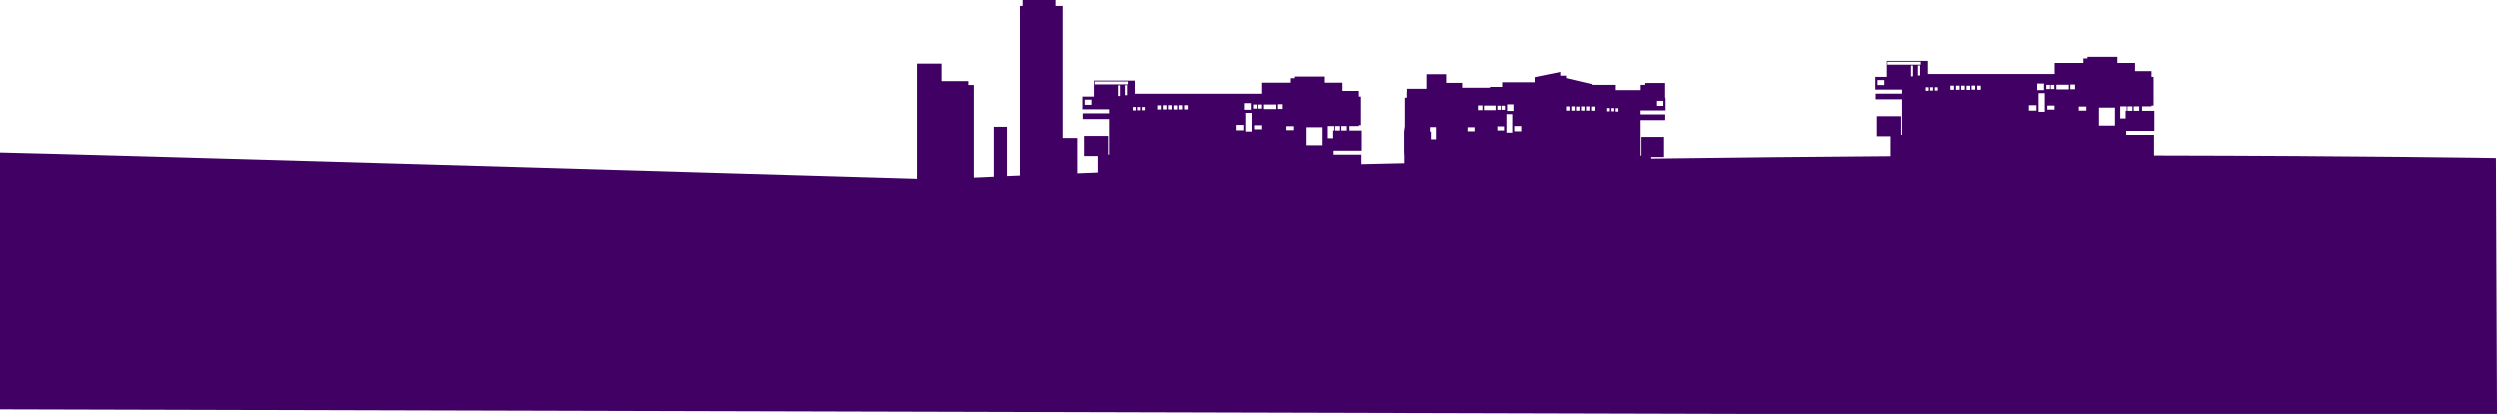<?xml version="1.0" encoding="utf-8"?>
<!-- Generator: Adobe Illustrator 25.3.1, SVG Export Plug-In . SVG Version: 6.00 Build 0)  -->
<svg version="1.1" id="Layer_1" xmlns="http://www.w3.org/2000/svg" xmlns:xlink="http://www.w3.org/1999/xlink" x="0px" y="0px"
	 viewBox="0 0 2278.2 377.2" style="enable-background:new 0 0 2278.2 377.2;" xml:space="preserve">
<style type="text/css">
	.st0{fill:#3B0054;}
	.st1{fill:#410063;}
	.st2{fill:none;}
</style>
<path class="st0" d="M1240.5,149.8v15.7h-240.1v-8.2C1080.7,154.2,1161.1,151.8,1240.5,149.8z"/>
<g>
	<path class="st1" d="M2274.5,144.1c0,0-122.1-2-311.7-2.3v-18.8h-25.4v-3.6h25.7v-18.3h-11.2V97h8.6v-0.7h1.9V70.1h-1.9v-5.2h-15
		v-7.5h-16.1v-5.6h-27.3v1.5h-3.7v4.1h-26.2v10.1h-115.5v-12h-37.4v14.6h-10.5v11.6h24.4v3.7h-24.1v5.2h24.1v32.4h-0.9V106h-22.1
		v18.3h12.5v18.1c-69.1,0.5-142.4,1.2-218.3,2.2v-1.4h11.7v-18.3h-20.6v17h-0.8v-32.3h22.5v-5.2h-22.5v-3.7h22.8V89.2h-0.4V75.7
		H1499v1.7h-4.2v4.8h-22.7v-4.8h-21.2v-0.7l-23.4-5.5V69h-5.3v-3.4l-23.4,4.8V75h-29.6v4.3h-11.1V80h-25.4v-4.4h-14.6v-7.9h-18V81
		h-18v2.9h-0.1v5.2h-1.8v26.1l-0.7,4.8v18.3l0.2,3.6v6.9c-13.1,0.3-26.2,0.6-39.3,0.9V141h-25.4v-3.6h25.7v-18.3h-11.2V115h8.6v-0.8
		h1.9V88.1h-1.9v-5.2h-15v-7.5h-16.1v-5.6h-27.3v1.5h-3.7v4.1h-26.2v10.1h-115.5v-12H997v14.6h-10.5v11.6h24.4v3.7h-24.1v5.2h24.1
		V141h-0.9V124H988v18.3h12.5v15c-6.2,0.2-12.5,0.5-18.7,0.7v-32.1h-13.3V5.4h-6.5v-6.4H932v6.4h-2.5v154.6
		c-3.9,0.2-7.9,0.3-11.8,0.5v-44.8h-12v45.4c-6.1,0.2-12.1,0.5-18.2,0.8V77.5h-5V74h-24.4V58h-22.4v105
		c-114.4-3.4-776.4-22.8-839.4-24l-2,234l2281.2,6L2274.5,144.1z M1717,77.6h-6.2V73h6.2V77.6z M1509.7,92h5.8v4.6h-5.8V92z
		 M994.8,95.6h-6.2v-4.7h6.2V95.6z M1019,87.6v-9.8h1.8v9.8H1019z M1025.3,86.8v-9.1h2v9.1H1025.3z M1222.1,115h5v4.1h-5V115z
		 M1216.4,115h4.5v4.1h-4.5V115z M1209.8,115h5.8v4.1h-1v7h-4.9V115z M1190.3,116.1h14.6v16.4h-14.6V116.1z M1172,115.1h6.9v3.7
		h-6.9V115.1z M1164.3,95.1h4.3v4.3h-4.3V95.1z M1151.5,95.3h11.3v4.2h-11.3V95.3z M1149.8,118h-6.6v-3.7h6.6V118z M1146.4,95.3h3.3
		v3.8h-3.3V95.3z M1142.3,95.3h3.3v3.8h-3.3V95.3z M1140.9,120h-5.7v-17h5.7V120z M1134,94.1h6.2v6h-6.2V94.1z M1126.5,114h6.9v4.9
		h-6.9V114z M1079.4,96h3.3v3.8h-3.3V96z M1074.3,96h3.3v3.8h-3.3V96z M1069.7,96.1h3.3v3.8h-3.3V96.1z M1064.7,96h3.3v3.8h-3.3V96z
		 M1060,96h3.3v3.8h-3.3V96z M1054.9,96.1h3.3v3.8h-3.3V96.1z M1040.8,97.6h2.7v3h-2.7V97.6z M1036.5,97.6h2.7v3h-2.7V97.6z
		 M1032.5,97.6h2.7v3.1h-2.7V97.6z M997.6,77v-2.7h30.4V77H997.6z M1308.7,127.1h-4.5v-7h-0.9V116h5.5V127.1z M1364.8,96.4h3.1v3.8
		h-3.1V96.4z M1344,119.8h-6.4v-3.7h6.4V119.8z M1351.2,100.5h-4.1v-4.3h4.1V100.5z M1363.2,100.5h-10.6v-4.2h10.6V100.5z
		 M1370.9,119h-6.1v-3.7h6.1V119z M1371.7,100.2h-3.1v-3.8h3.1V100.2z M1378.4,121h-5.3v-16.9h5.3V121z M1379.5,101.2h-5.8v-6h5.8
		V101.2z M1386.6,119.8h-6.4V115h6.4V119.8z M1430.6,100.9h-3.1v-3.8h3.1V100.9z M1435.4,100.9h-3.1V97h3.1V100.9z M1439.7,101h-3.1
		v-3.8h3.1V101z M1444.3,100.9h-3.1v-3.8h3.1V100.9z M1448.8,100.9h-3.1v-3.8h3.1V100.9z M1453.5,101h-3.1v-3.8h3.1V101z
		 M1466.7,101.6h-2.5v-3h2.5V101.6z M1470.7,101.6h-2.5v-3h2.5V101.6z M1474.5,101.8h-2.5v-3.1h2.5V101.8z M1868.6,77.4h3.3v3.8
		h-3.3V77.4z M1743.1,69.6h-1.8v-9.8h1.8V69.6z M1749.6,68.8h-2v-9.1h2V68.8z M1750.2,59h-30.4v-2.7h30.4V59z M1757.4,82.8h-2.7
		v-3.2h2.7V82.8z M1761.4,82.6h-2.7v-3h2.7V82.6z M1765.7,82.6h-2.7v-3h2.7V82.6z M1780.5,81.9h-3.3v-3.8h3.3V81.9z M1785.6,81.9
		h-3.3v-3.8h3.3V81.9z M1790.3,81.9h-3.3v-3.8h3.3V81.9z M1795.2,82h-3.3v-3.8h3.3V82z M1799.8,81.8h-3.3V78h3.3V81.8z M1804.9,81.9
		h-3.3v-3.8h3.3V81.9z M1855.6,100.9h-6.9V96h6.9V100.9z M1856.3,76.2h6.2v6h-6.2V76.2z M1863.2,102h-5.7v-17h5.7V102z M1864.6,77.4
		h3.3v3.8h-3.3V77.4z M1872.1,100h-6.6v-3.7h6.6V100z M1885.1,81.5h-11.3v-4.2h11.3V81.5z M1890.8,81.4h-4.3v-4.3h4.3V81.4z
		 M1901.1,100.9h-6.9v-3.7h6.9V100.9z M1927.2,114.6h-14.6V98.2h14.6V114.6z M1944.3,97h5v4.1h-5V97z M1938.6,97h4.5v4.1h-4.5V97z
		 M1936.9,108.1h-4.9V97h5.9v4.1h-1V108.1z"/>
</g>
<path class="st2" d="M1297.1,120.1V116 M1302.5,116h-4.2 M1326.8,133.5h-13.6"/>
</svg>
